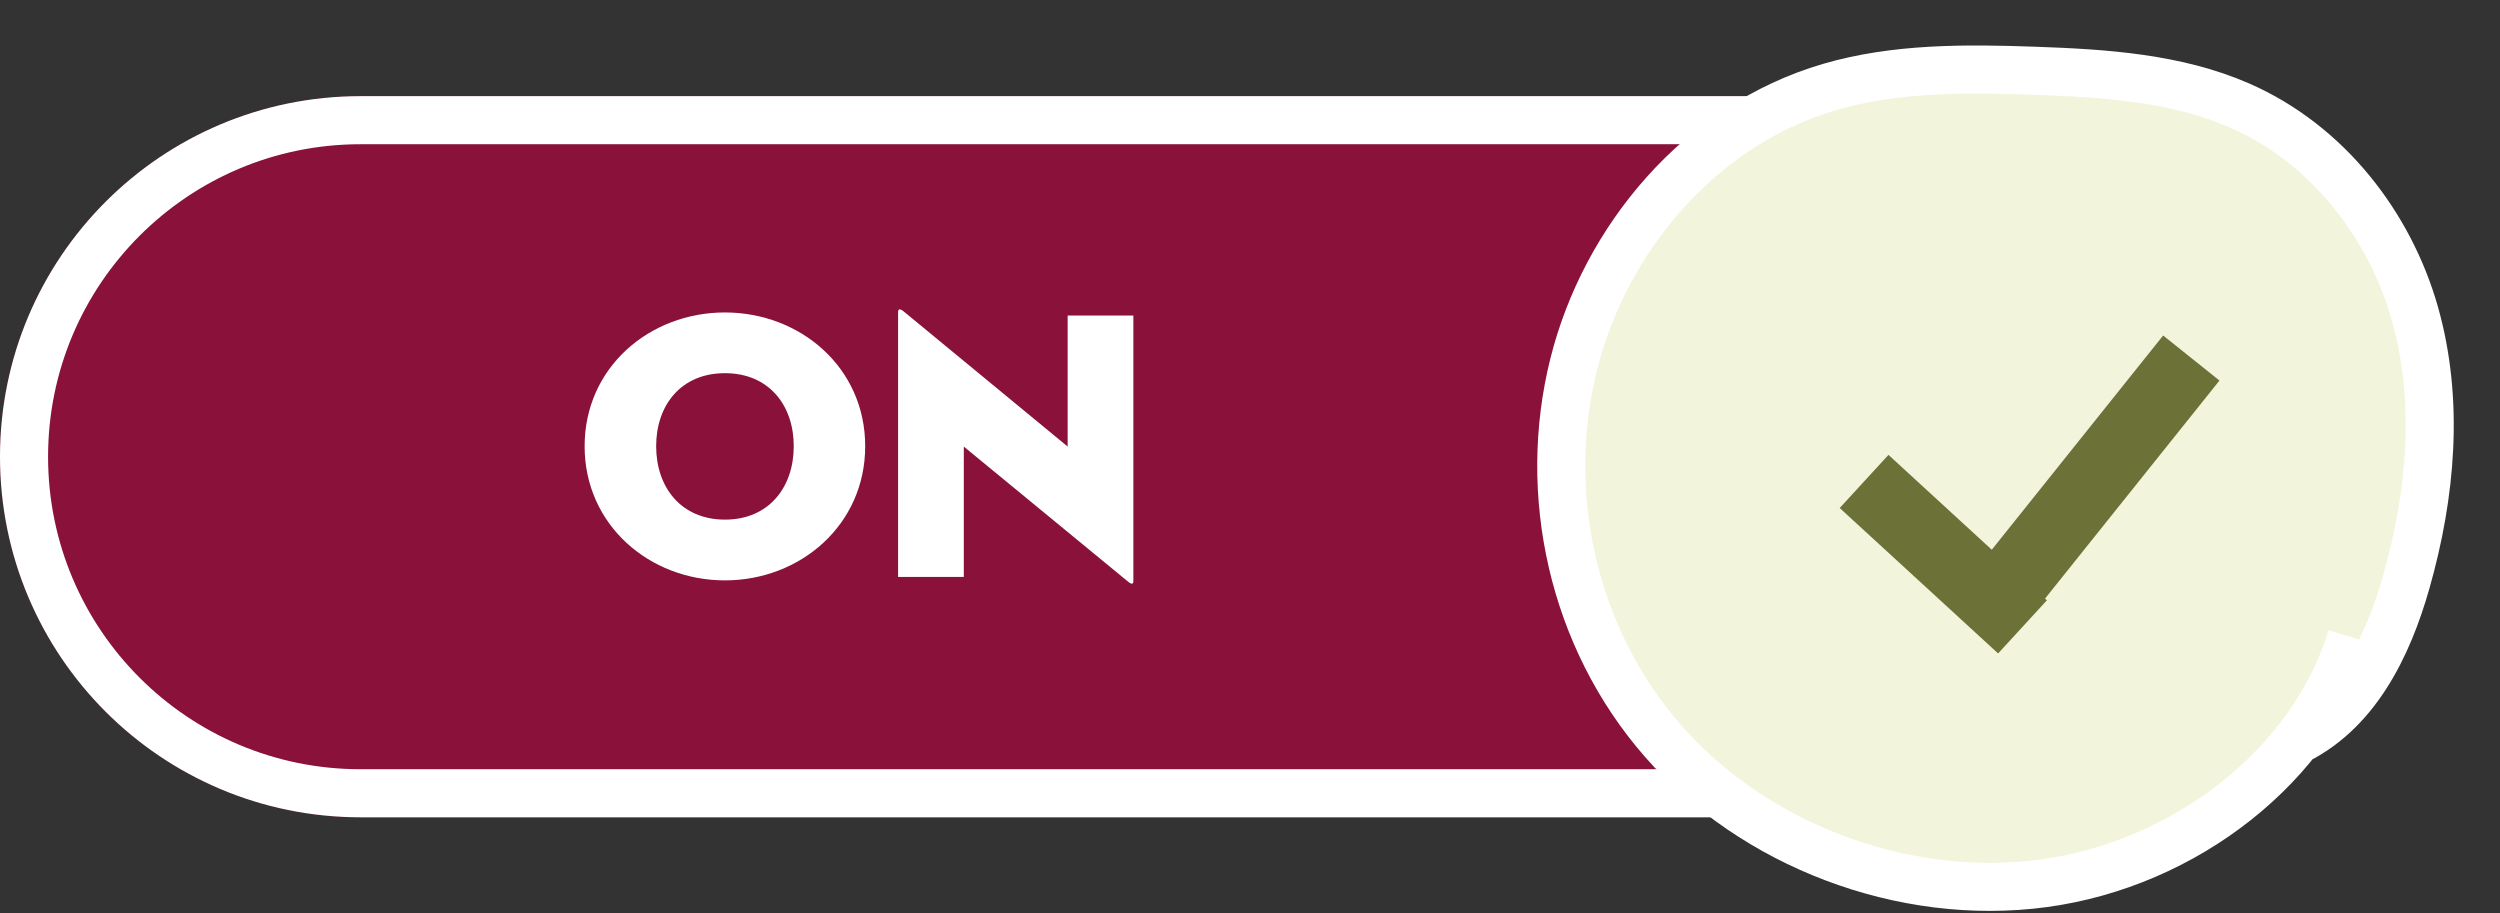 <?xml version="1.0" encoding="utf-8"?>
<!-- Generator: Adobe Illustrator 16.0.0, SVG Export Plug-In . SVG Version: 6.00 Build 0)  -->
<!DOCTYPE svg PUBLIC "-//W3C//DTD SVG 1.1//EN" "http://www.w3.org/Graphics/SVG/1.1/DTD/svg11.dtd">
<svg version="1.1" id="Capa_1" xmlns="http://www.w3.org/2000/svg" xmlns:xlink="http://www.w3.org/1999/xlink" x="0px" y="0px"
	 width="52px" height="19px" viewBox="0 0 52 19" enable-background="new 0 0 52 19" xml:space="preserve">
<rect x="0" y="0" width="52" height="19" fill="#333333" stroke="none"/>
<g transform="translate(0 1)">
	<g>
		<path id="a" fill="#89113A" d="M7.5,1h33C44.643,1,48,4.358,48,8.5l0,0c0,4.143-3.357,7.5-7.5,7.5h-33C3.358,16,0,12.643,0,8.5
			l0,0C0,4.358,3.358,1,7.5,1z"/>
	</g>
	<path fill="none" stroke="#FFFFFF" d="M7.5,1.5h33c3.866,0,7,3.134,7,7l0,0c0,3.866-3.134,7-7,7h-33c-3.866,0-7-3.134-7-7l0,0
		C0.5,4.634,3.634,1.5,7.5,1.5z"/>
</g>
<path fill="#F2F4DB" stroke="#FFFFFF" d="M47.657,15.455c1.34-0.6,2.012-2.01,2.393-3.348c0.519-1.825,0.695-3.773,0.175-5.599
	c-0.521-1.824-1.806-3.51-3.641-4.313c-1.314-0.575-2.805-0.672-4.256-0.723c-1.434-0.051-2.9-0.064-4.27,0.337
	c-2.718,0.796-4.677,3.182-5.324,5.764c-0.676,2.697-0.023,5.687,1.854,7.836c1.877,2.148,4.974,3.359,7.919,2.963
	c2.944-0.398,5.596-2.453,6.405-5.118"/>
<path fill="none" stroke="#6C7138" stroke-width="1.5" d="M38.773,10.014l3.295,3.025 M41.579,12.447l4-5"/>
<g enable-background="new    ">
	<path fill="#FFFFFF" d="M12.16,9.281c0-1.639,1.351-2.782,2.918-2.782c1.567,0,2.918,1.144,2.918,2.782
		c0,1.64-1.352,2.791-2.918,2.791C13.511,12.072,12.16,10.921,12.16,9.281z M16.51,9.281c0-0.855-0.52-1.519-1.431-1.519
		c-0.912,0-1.431,0.663-1.431,1.519s0.52,1.527,1.431,1.527C15.99,10.809,16.51,10.137,16.51,9.281z"/>
	<path fill="#FFFFFF" d="M20.047,9.289V12H18.68V6.491c0-0.048,0.024-0.088,0.112-0.017l3.415,2.814V6.563h1.367v5.518
		c0,0.063-0.024,0.088-0.112,0.016L20.047,9.289z"/>
</g>
</svg>
